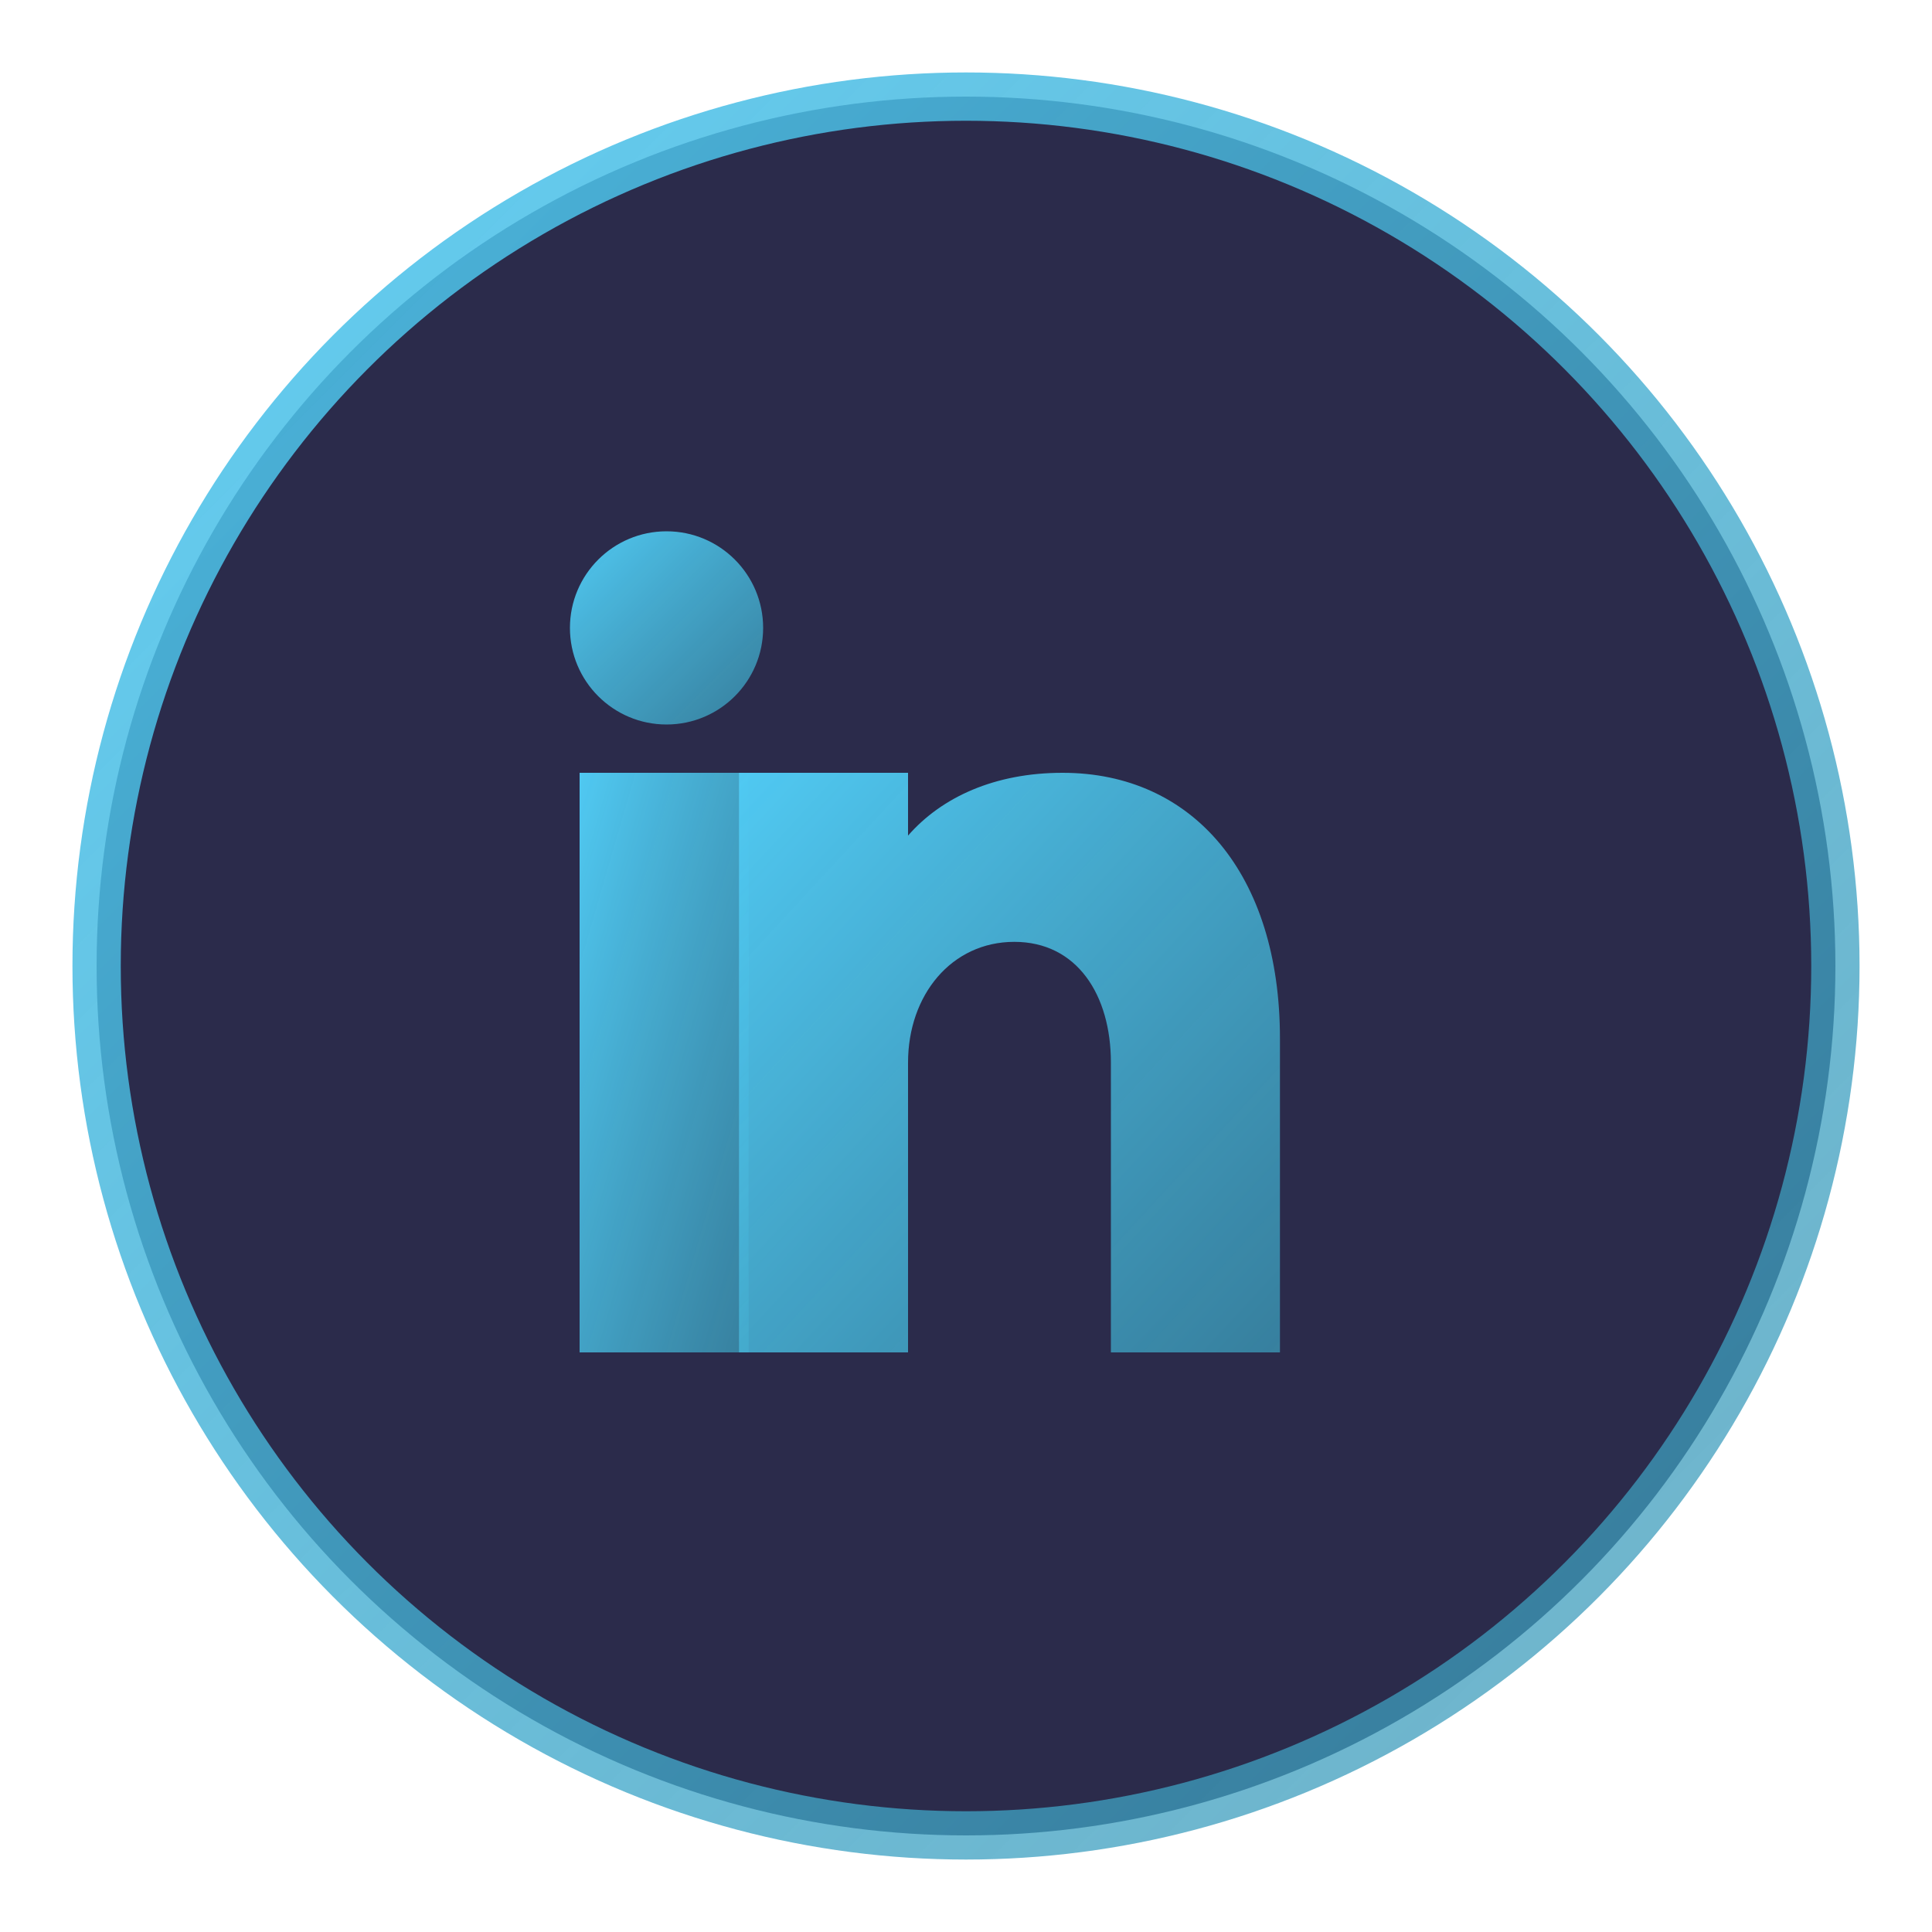 <svg width="40" height="40" viewBox="0 0 40 40" xmlns="http://www.w3.org/2000/svg">
  <!-- Social Media Icon: LinkedIn -->
  <defs>
    <!-- Gradients -->
    <linearGradient id="iconGradient" x1="0%" y1="0%" x2="100%" y2="100%">
      <stop offset="0%" stop-color="#50C9F2" stop-opacity="1"/>
      <stop offset="100%" stop-color="#3A95B3" stop-opacity="0.8"/>
    </linearGradient>
    
    <!-- Glow filter -->
    <filter id="glow" x="-50%" y="-50%" width="200%" height="200%">
      <feGaussianBlur stdDeviation="1" result="blur"/>
      <feComposite in="SourceGraphic" in2="blur" operator="over"/>
    </filter>
  </defs>
  
  <!-- Background Circle -->
  <circle cx="20" cy="20" r="18" fill="#151538" stroke="url(#iconGradient)" stroke-width="1" opacity="0.9"/>
  
  <!-- LinkedIn Icon -->
  <g fill="url(#iconGradient)" filter="url(#glow)">
    <rect x="12" y="16" width="3.5" height="12"/>
    <circle cx="13.8" cy="13" r="2"/>
    <path d="M22,16c-1.4,0-2.5,0.5-3.2,1.3V16h-3.5v12h3.5v-6c0-1.4,0.9-2.5,2.2-2.5c1.3,0,2,1.1,2,2.5v6h3.5v-6.5C26.5,18.1,24.7,16,22,16z"/>
  </g>
  
  <!-- Hover Animation -->
  <circle cx="20" cy="20" r="18" fill="none" stroke="url(#iconGradient)" stroke-width="1" opacity="0">
    <animate attributeName="opacity" values="0;0.3;0" dur="2s" begin="mouseover" repeatCount="indefinite"/>
    <animate attributeName="r" values="18;20;18" dur="2s" begin="mouseover" repeatCount="indefinite"/>
  </circle>
</svg>